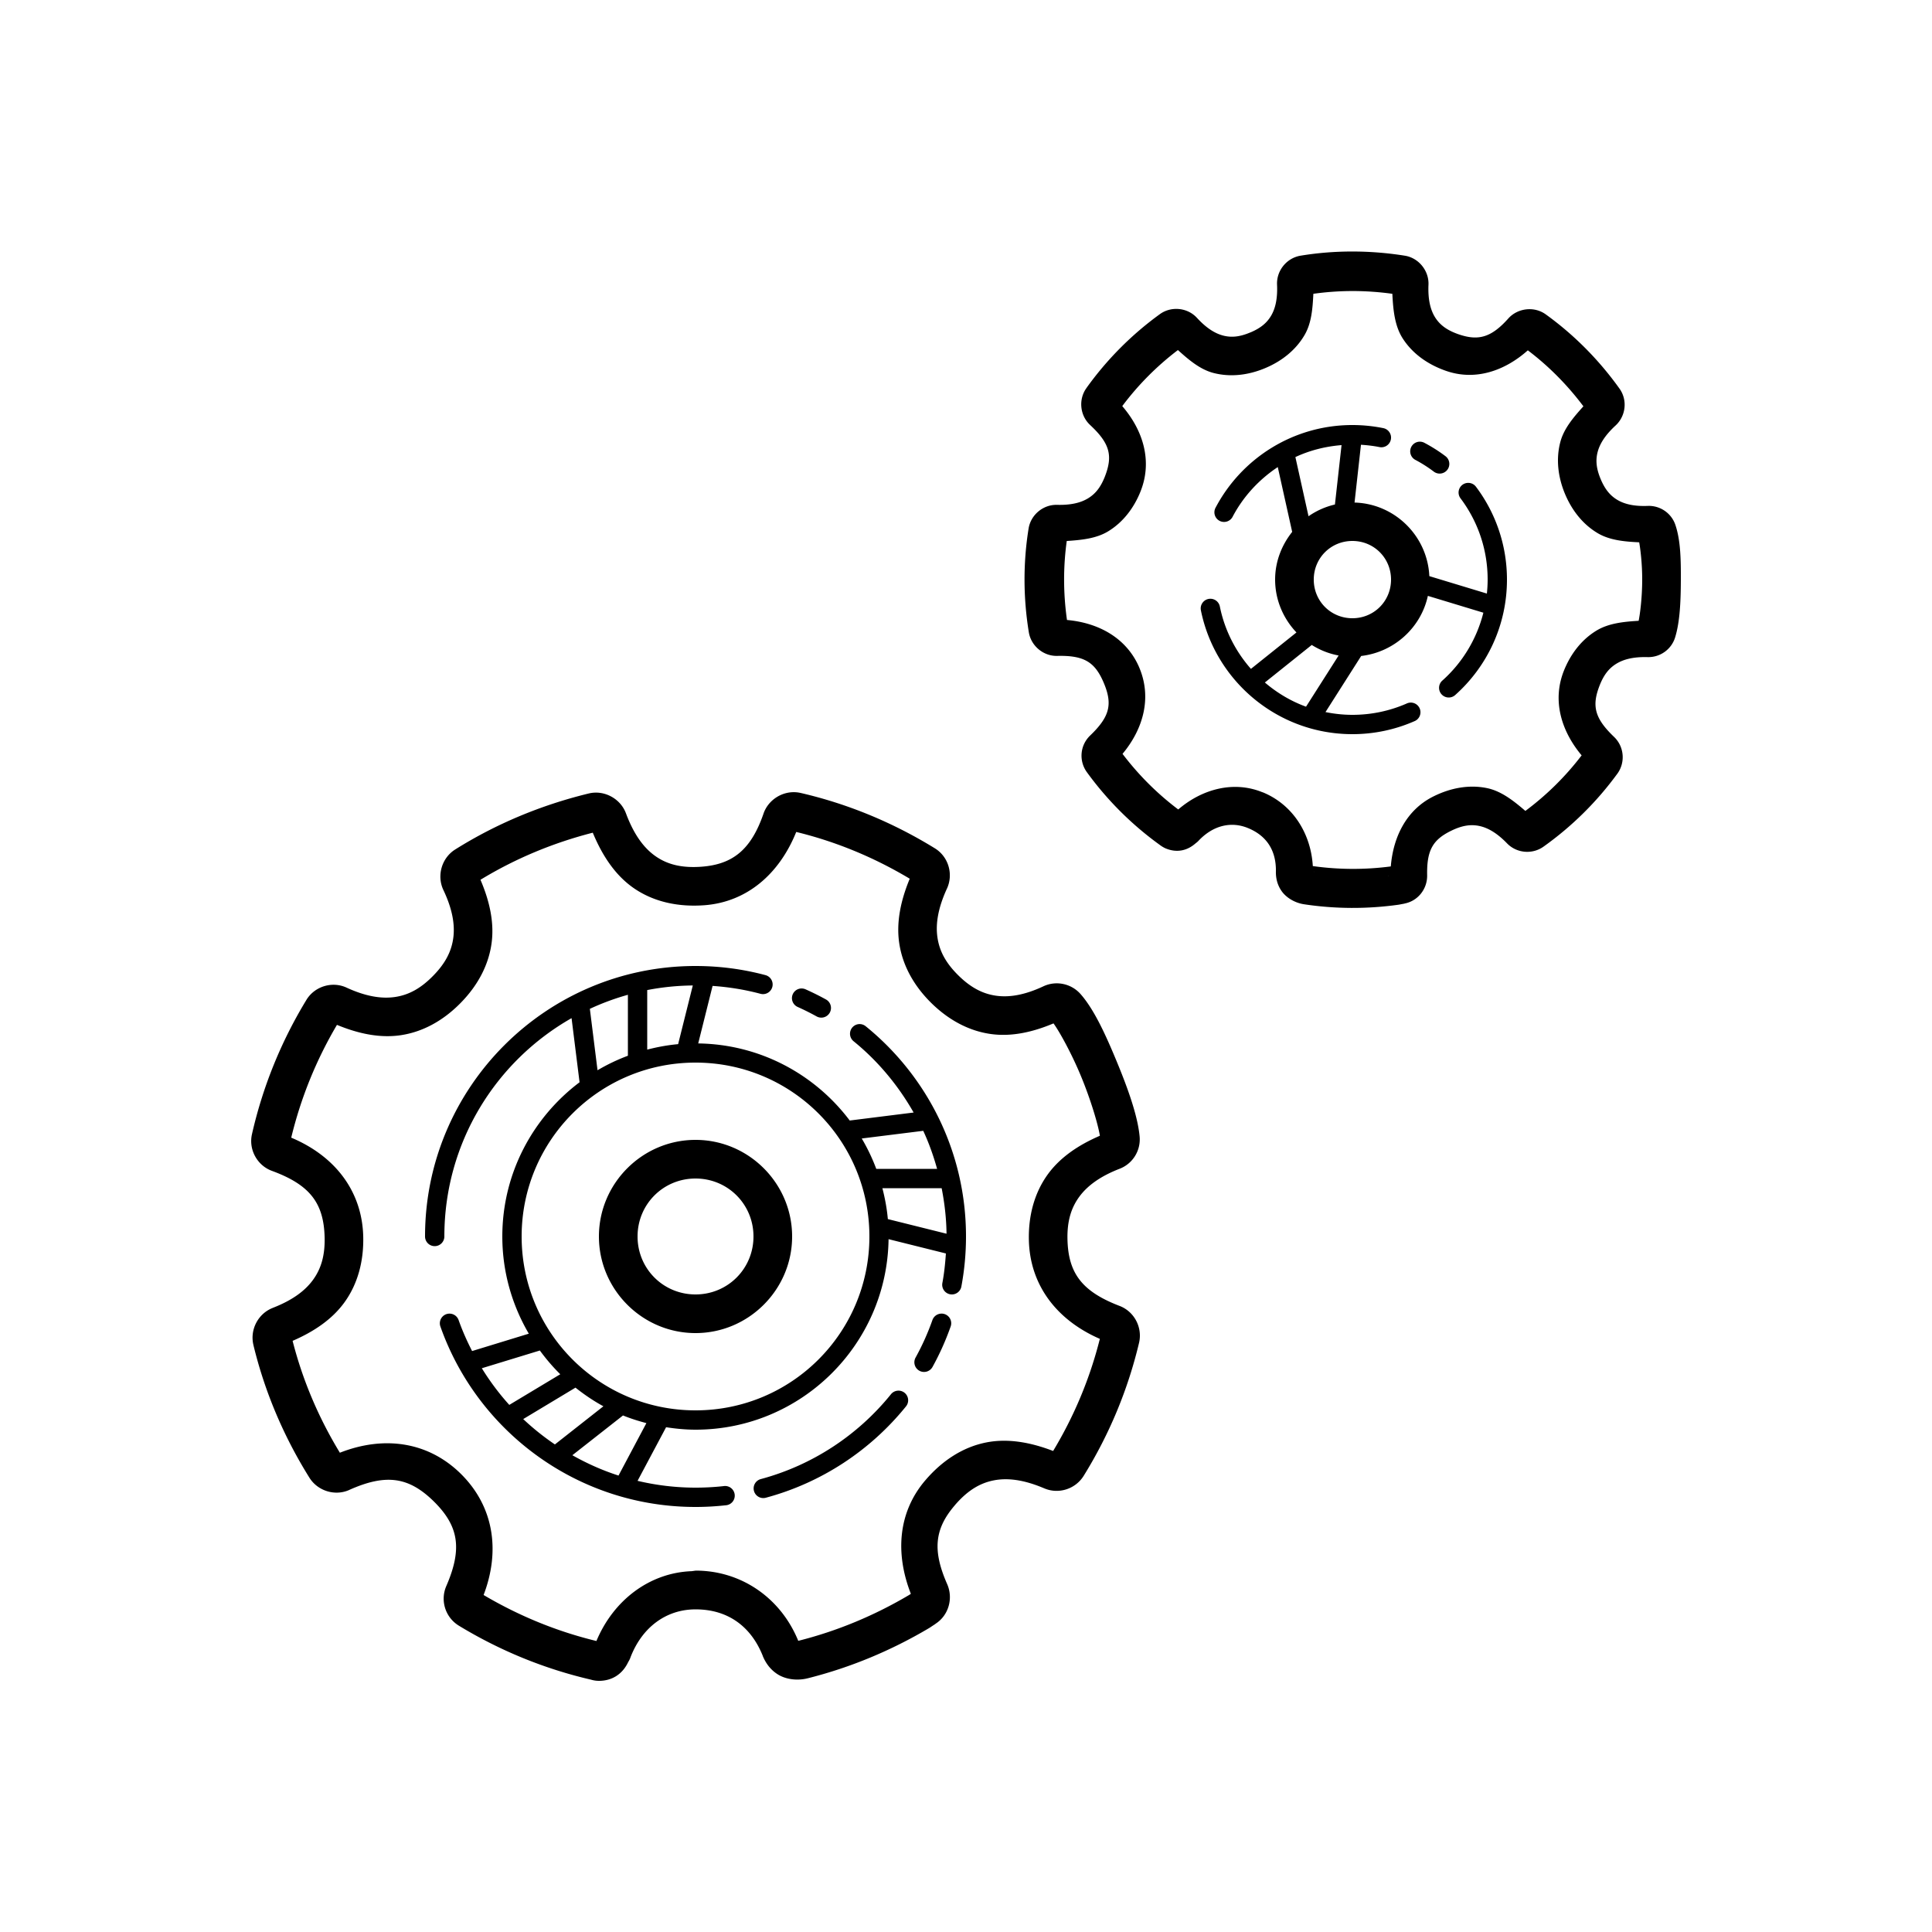 <svg fill="#000000" xmlns="http://www.w3.org/2000/svg"  viewBox="0 0 100 100" width="100px" height="100px"><path d="M 69.99 13.018 C 69.092 13.018 68.199 13.089 67.318 13.234 C 66.595 13.353 66.065 14.012 66.1 14.74 C 66.132 15.46 66.012 15.963 65.799 16.33 C 65.585 16.697 65.269 16.978 64.715 17.209 L 64.713 17.209 L 64.711 17.209 C 64.149 17.446 63.725 17.476 63.311 17.369 C 62.896 17.262 62.45 16.992 61.957 16.455 L 61.969 16.469 C 61.477 15.914 60.616 15.832 60.027 16.266 C 58.564 17.327 57.289 18.612 56.24 20.076 L 56.24 20.078 C 55.809 20.666 55.893 21.513 56.432 22.004 L 56.424 21.998 C 57.453 22.956 57.609 23.591 57.186 24.674 C 56.962 25.242 56.685 25.569 56.318 25.793 C 55.952 26.017 55.447 26.149 54.719 26.131 C 53.996 26.109 53.354 26.646 53.24 27.355 C 52.954 29.128 52.961 30.939 53.252 32.727 C 53.366 33.427 54.001 33.965 54.717 33.949 C 56.118 33.917 56.672 34.267 57.127 35.336 C 57.594 36.44 57.452 37.082 56.438 38.059 C 55.903 38.561 55.83 39.368 56.25 39.959 L 56.252 39.963 L 56.256 39.967 C 57.306 41.414 58.574 42.68 60.021 43.725 C 60.164 43.836 60.299 43.899 60.336 43.914 C 60.905 44.15 61.445 44.04 61.889 43.646 C 61.946 43.603 62.006 43.561 62.102 43.443 L 62.047 43.506 C 62.804 42.712 63.731 42.509 64.582 42.855 L 64.631 42.875 C 65.57 43.275 66.058 44.025 66.041 45.113 L 66.039 45.121 L 66.039 45.129 C 66.039 45.39 66.081 45.75 66.328 46.111 C 66.574 46.471 67.036 46.737 67.498 46.805 C 69.125 47.051 70.769 47.054 72.389 46.828 L 72.412 46.824 L 72.434 46.82 C 72.506 46.807 72.569 46.794 72.607 46.787 L 72.635 46.783 L 72.725 46.762 L 72.666 46.773 C 73.384 46.651 73.869 46.023 73.869 45.332 L 73.869 45.322 L 73.869 45.312 C 73.843 44.019 74.157 43.478 75.076 43.018 L 75.078 43.018 C 75.67 42.72 76.122 42.661 76.559 42.75 C 76.995 42.839 77.469 43.101 78.004 43.652 L 78.006 43.654 C 78.507 44.168 79.315 44.235 79.895 43.82 C 81.372 42.768 82.654 41.498 83.713 40.047 L 83.715 40.045 L 83.717 40.043 C 84.137 39.46 84.069 38.643 83.543 38.141 L 83.541 38.139 C 82.533 37.173 82.38 36.533 82.801 35.467 C 83.024 34.901 83.301 34.574 83.67 34.35 C 84.038 34.126 84.545 33.993 85.275 34.012 C 85.933 34.031 86.522 33.607 86.709 32.975 C 86.95 32.181 86.995 31.151 87 30.053 C 87.005 28.953 86.988 27.974 86.719 27.174 C 86.513 26.557 85.922 26.157 85.277 26.186 C 84.572 26.213 84.08 26.091 83.719 25.877 C 83.356 25.662 83.077 25.344 82.846 24.787 C 82.613 24.227 82.586 23.804 82.695 23.389 C 82.805 22.973 83.079 22.524 83.621 22.025 L 83.623 22.025 L 83.623 22.023 C 84.154 21.534 84.254 20.702 83.816 20.102 C 82.756 18.622 81.475 17.331 80.012 16.275 C 79.416 15.839 78.556 15.944 78.074 16.48 L 78.074 16.482 L 78.072 16.482 C 77.197 17.463 76.533 17.649 75.535 17.316 L 75.533 17.316 C 74.89 17.099 74.528 16.814 74.287 16.436 C 74.046 16.056 73.904 15.524 73.938 14.73 L 73.938 14.729 L 73.938 14.727 C 73.965 14.01 73.425 13.338 72.697 13.232 C 71.794 13.089 70.889 13.018 69.99 13.018 z M 70.008 15.064 C 70.69 15.064 71.378 15.112 72.068 15.207 C 72.109 16.04 72.187 16.861 72.6 17.51 C 73.113 18.316 73.929 18.887 74.896 19.213 L 74.898 19.213 C 76.378 19.707 77.881 19.202 79.08 18.133 C 80.165 18.954 81.128 19.927 81.957 21.031 C 81.439 21.603 80.944 22.187 80.762 22.879 C 80.532 23.751 80.637 24.68 81 25.555 C 81.36 26.421 81.933 27.144 82.699 27.598 C 83.316 27.963 84.075 28.034 84.844 28.07 C 84.9 28.376 85.004 29.159 85 30.043 C 84.996 30.93 84.894 31.746 84.816 32.133 C 84.03 32.179 83.255 32.261 82.631 32.641 C 81.86 33.109 81.29 33.85 80.941 34.732 C 80.344 36.247 80.793 37.817 81.865 39.098 C 81.035 40.185 80.063 41.147 78.953 41.973 C 78.335 41.441 77.7 40.942 76.959 40.791 C 76.038 40.603 75.075 40.78 74.18 41.23 C 72.821 41.912 72.115 43.279 71.988 44.846 C 70.644 45.022 69.291 45.016 67.951 44.828 C 67.853 43.159 66.934 41.669 65.389 41.021 L 65.375 41.016 L 65.361 41.01 C 65.363 41.01 65.335 41.004 65.336 41.004 C 63.852 40.4 62.218 40.838 60.986 41.898 C 59.898 41.079 58.932 40.114 58.102 39.02 C 59.192 37.711 59.622 36.098 58.969 34.555 L 58.969 34.553 C 58.328 33.048 56.899 32.239 55.227 32.09 C 55.033 30.722 55.028 29.35 55.215 28.002 C 55.985 27.951 56.749 27.874 57.361 27.5 C 58.131 27.03 58.7 26.289 59.047 25.404 L 59.047 25.402 C 59.644 23.874 59.184 22.294 58.088 21.02 C 58.909 19.923 59.875 18.95 60.969 18.119 C 61.537 18.632 62.12 19.126 62.811 19.305 C 63.684 19.53 64.612 19.423 65.488 19.053 C 66.355 18.69 67.078 18.109 67.527 17.336 C 67.884 16.723 67.942 15.968 67.979 15.207 C 68.648 15.113 69.325 15.065 70.008 15.064 z M 70 22 C 66.934 22 64.266 23.728 62.924 26.266 A 0.5 0.5 0 1 0 63.807 26.734 C 64.356 25.696 65.164 24.823 66.137 24.176 L 66.883 27.531 C 66.339 28.215 66 29.066 66 30 C 66 31.058 66.425 32.018 67.104 32.736 L 64.748 34.621 C 63.956 33.721 63.388 32.62 63.141 31.4 A 0.5 0.5 0 0 0 62.641 30.992 A 0.5 0.5 0 0 0 62.16 31.6 C 62.902 35.252 66.135 38 70 38 C 71.137 38 72.219 37.762 73.199 37.334 A 0.5 0.5 0 1 0 72.801 36.418 C 71.943 36.792 70.997 37 70 37 C 69.522 37 69.058 36.948 68.607 36.857 L 70.455 33.953 C 72.157 33.755 73.548 32.492 73.906 30.842 L 76.779 31.713 C 76.433 33.087 75.689 34.301 74.666 35.217 A 0.501 0.501 0 1 0 75.334 35.963 C 76.97 34.499 78 32.366 78 30 C 78 28.202 77.404 26.536 76.4 25.199 A 0.5 0.5 0 0 0 76.018 24.994 A 0.5 0.5 0 0 0 75.967 24.994 A 0.5 0.5 0 0 0 75.602 25.801 C 76.48 26.97 77 28.422 77 30 C 77 30.244 76.985 30.485 76.961 30.723 L 73.982 29.82 C 73.887 27.745 72.196 26.071 70.111 26.012 L 70.443 23.021 C 70.768 23.042 71.089 23.078 71.4 23.141 A 0.5 0.5 0 1 0 71.6 22.16 C 71.083 22.056 70.548 22 70 22 z M 73.494 22.861 A 0.5 0.5 0 0 0 73.266 23.807 C 73.593 23.981 73.906 24.18 74.199 24.4 A 0.501 0.501 0 1 0 74.801 23.6 C 74.464 23.346 74.107 23.122 73.734 22.924 A 0.5 0.5 0 0 0 73.494 22.861 z M 69.438 23.039 L 69.096 26.113 C 68.598 26.23 68.137 26.436 67.729 26.721 L 67.049 23.658 C 67.784 23.315 68.589 23.107 69.438 23.039 z M 70 28 C 71.116 28 72 28.884 72 30 C 72 31.116 71.116 32 70 32 C 68.884 32 68 31.116 68 30 C 68 28.884 68.884 28 70 28 z M 67.896 33.383 C 68.317 33.646 68.784 33.836 69.287 33.928 L 67.6 36.578 C 66.811 36.291 66.095 35.86 65.469 35.326 L 67.896 33.383 z M 41.145 41.004 C 40.435 40.977 39.757 41.428 39.521 42.107 L 39.521 42.109 C 38.878 43.973 37.936 44.739 36.309 44.861 C 35.28 44.936 34.545 44.744 33.938 44.322 C 33.33 43.901 32.809 43.2 32.398 42.094 L 32.396 42.092 L 32.396 42.09 C 32.111 41.329 31.257 40.867 30.451 41.076 L 30.449 41.076 C 27.977 41.68 25.66 42.652 23.561 43.969 C 22.86 44.409 22.597 45.326 22.951 46.07 C 23.412 47.043 23.553 47.846 23.463 48.537 C 23.373 49.229 23.061 49.856 22.416 50.51 L 22.414 50.512 C 21.762 51.178 21.135 51.504 20.439 51.605 C 19.747 51.706 18.936 51.576 17.955 51.127 C 17.2 50.767 16.273 51.054 15.85 51.771 C 14.547 53.915 13.603 56.245 13.047 58.682 L 13.047 58.684 C 12.851 59.488 13.31 60.333 14.09 60.609 C 16.05 61.333 16.76 62.276 16.803 64.053 C 16.824 64.986 16.619 65.667 16.207 66.238 C 15.794 66.81 15.135 67.301 14.119 67.695 L 14.123 67.695 C 13.359 67.989 12.926 68.825 13.117 69.615 L 13.117 69.617 L 13.117 69.619 C 13.702 72.041 14.683 74.353 16.016 76.486 C 16.442 77.17 17.337 77.45 18.074 77.121 L 18.074 77.119 L 18.076 77.119 C 19.986 76.265 21.153 76.449 22.43 77.689 C 23.744 78.975 23.943 80.148 23.102 82.09 C 22.774 82.841 23.05 83.712 23.744 84.141 L 23.748 84.145 L 23.752 84.146 C 25.875 85.436 28.176 86.379 30.59 86.939 C 30.795 87.001 30.962 87 31.004 87 C 31.691 87 32.224 86.642 32.512 86.035 C 32.558 85.955 32.611 85.875 32.656 85.717 L 32.629 85.797 C 33.235 84.211 34.489 83.316 35.959 83.301 L 36.029 83.301 C 37.631 83.308 38.85 84.137 39.479 85.703 L 39.48 85.711 L 39.482 85.717 C 39.605 86.01 39.819 86.382 40.24 86.654 C 40.661 86.926 41.265 87.008 41.818 86.865 L 41.82 86.865 C 44.034 86.307 46.138 85.427 48.092 84.268 L 48.117 84.252 L 48.143 84.236 C 48.215 84.188 48.283 84.141 48.342 84.104 L 48.367 84.088 L 48.461 84.02 L 48.412 84.053 C 49.103 83.616 49.34 82.743 49.037 82.021 L 49.033 82.014 L 49.031 82.006 C 48.249 80.238 48.38 79.128 49.416 77.92 L 49.416 77.918 C 50.07 77.152 50.714 76.767 51.432 76.625 C 52.149 76.483 52.998 76.588 54.051 77.037 L 54.053 77.037 C 54.8 77.355 55.668 77.071 56.092 76.387 C 57.42 74.244 58.38 71.931 58.957 69.504 L 58.957 69.5 L 58.959 69.496 C 59.14 68.706 58.712 67.885 57.945 67.592 L 57.943 67.592 C 55.998 66.845 55.29 65.895 55.252 64.137 L 55.252 64.135 C 55.233 63.205 55.441 62.527 55.855 61.955 C 56.27 61.384 56.931 60.892 57.943 60.498 L 57.949 60.496 C 58.643 60.229 59.064 59.531 58.984 58.795 C 58.879 57.741 58.386 56.352 57.799 54.936 C 57.211 53.517 56.622 52.238 55.928 51.451 C 55.446 50.906 54.657 50.742 53.998 51.055 C 53.04 51.502 52.249 51.634 51.564 51.539 C 50.879 51.444 50.252 51.128 49.598 50.48 C 48.938 49.828 48.618 49.204 48.52 48.506 C 48.421 47.808 48.556 46.989 49.014 45.992 L 49.014 45.99 L 49.016 45.99 C 49.355 45.247 49.096 44.339 48.381 43.904 C 46.227 42.578 43.893 41.61 41.451 41.045 L 41.449 41.045 C 41.348 41.021 41.246 41.008 41.145 41.004 z M 41.213 43.062 C 43.272 43.562 45.244 44.379 47.088 45.482 C 46.62 46.611 46.39 47.721 46.539 48.783 C 46.703 49.948 47.29 51.01 48.191 51.902 C 49.085 52.786 50.139 53.362 51.289 53.521 C 52.337 53.667 53.428 53.435 54.529 52.971 C 54.806 53.346 55.439 54.465 55.951 55.701 C 56.465 56.942 56.837 58.21 56.93 58.787 C 55.807 59.271 54.868 59.911 54.236 60.781 C 53.545 61.734 53.228 62.907 53.254 64.178 C 53.304 66.501 54.678 68.319 56.928 69.299 C 56.416 71.337 55.607 73.282 54.51 75.102 C 53.314 74.643 52.145 74.443 51.043 74.662 C 49.84 74.901 48.771 75.596 47.896 76.619 C 46.499 78.25 46.316 80.37 47.146 82.496 C 47.119 82.514 47.092 82.533 47.064 82.551 C 45.271 83.614 43.345 84.419 41.324 84.928 L 41.322 84.928 L 41.318 84.93 C 40.415 82.712 38.371 81.295 36.012 81.295 C 36.001 81.295 35.875 81.316 35.797 81.324 C 33.612 81.406 31.748 82.834 30.871 84.938 C 28.82 84.442 26.862 83.638 25.031 82.557 C 25.92 80.224 25.539 77.931 23.826 76.258 L 23.824 76.256 C 22.15 74.629 19.885 74.292 17.592 75.193 C 16.487 73.377 15.663 71.433 15.145 69.402 C 16.264 68.918 17.201 68.279 17.83 67.408 C 18.519 66.454 18.831 65.277 18.801 64.004 C 18.744 61.663 17.35 59.84 15.074 58.885 C 15.569 56.833 16.364 54.87 17.441 53.047 C 18.562 53.51 19.668 53.738 20.727 53.584 C 21.889 53.415 22.95 52.822 23.84 51.914 C 24.724 51.017 25.296 49.955 25.447 48.797 C 25.585 47.743 25.344 46.646 24.869 45.537 C 26.649 44.454 28.598 43.634 30.682 43.1 C 31.184 44.311 31.859 45.314 32.797 45.965 C 33.821 46.675 35.085 46.955 36.453 46.855 L 36.455 46.855 C 38.663 46.69 40.337 45.235 41.213 43.062 z M 68.027 45.1 C 68.027 45.102 68.039 45.131 68.039 45.129 L 68.039 45.143 C 68.039 45.127 68.027 45.115 68.027 45.1 z M 71.879 45.322 C 71.879 45.333 71.871 45.341 71.871 45.352 L 71.869 45.332 C 71.869 45.327 71.879 45.327 71.879 45.322 z M 36 50 C 28.274 50 22 56.274 22 64 A 0.5 0.5 0 1 0 23 64 C 23 59.15 25.653 54.934 29.584 52.699 L 29.998 56.018 C 27.575 57.844 26 60.737 26 64 C 26 65.836 26.505 67.551 27.371 69.031 L 24.436 69.93 C 24.172 69.416 23.935 68.885 23.74 68.334 A 0.5 0.5 0 0 0 23.238 67.994 A 0.5 0.5 0 0 0 22.797 68.666 C 24.719 74.105 29.909 78 36 78 C 36.525 78 37.045 77.97 37.555 77.914 A 0.5 0.5 0 1 0 37.445 76.922 C 36.971 76.974 36.489 77 36 77 C 34.967 77 33.963 76.876 33 76.648 L 34.477 73.873 C 34.975 73.95 35.481 74 36 74 C 41.47 74 45.917 69.591 45.992 64.139 L 48.959 64.879 C 48.924 65.397 48.871 65.909 48.777 66.408 A 0.5 0.5 0 1 0 49.76 66.592 C 49.917 65.751 50 64.885 50 64 C 50 59.613 47.978 55.69 44.814 53.123 A 0.5 0.5 0 0 0 44.492 53.006 A 0.5 0.5 0 0 0 44.186 53.898 C 45.44 54.917 46.485 56.172 47.289 57.584 L 43.982 57.998 C 42.183 55.61 39.345 54.052 36.139 54.008 L 36.883 51.031 C 37.738 51.089 38.57 51.227 39.371 51.441 A 0.5 0.5 0 0 0 39.629 50.475 C 38.471 50.164 37.254 50 36 50 z M 35.859 51.008 L 35.1 54.045 C 34.551 54.094 34.019 54.194 33.5 54.328 L 33.5 51.246 C 34.265 51.097 35.053 51.016 35.859 51.008 z M 41.461 51.164 A 0.5 0.5 0 0 0 41.295 52.123 C 41.624 52.271 41.945 52.431 42.258 52.604 A 0.501 0.501 0 1 0 42.742 51.727 C 42.405 51.541 42.058 51.369 41.705 51.211 A 0.5 0.5 0 0 0 41.512 51.164 A 0.5 0.5 0 0 0 41.461 51.164 z M 32.5 51.49 L 32.5 54.645 C 31.951 54.85 31.426 55.102 30.928 55.396 L 30.531 52.217 C 31.162 51.924 31.819 51.68 32.5 51.49 z M 36 55 C 40.976 55 45 59.024 45 64 C 45 68.976 40.976 73 36 73 C 31.024 73 27 68.976 27 64 C 27 59.024 31.024 55 36 55 z M 47.787 58.531 C 48.08 59.161 48.314 59.82 48.504 60.5 L 45.355 60.5 C 45.15 59.951 44.898 59.426 44.604 58.928 L 47.787 58.531 z M 36 59 C 33.25 59 31 61.25 31 64 C 31 66.75 33.25 69 36 69 C 38.75 69 41 66.75 41 64 C 41 61.25 38.75 59 36 59 z M 36 61 C 37.669 61 39 62.331 39 64 C 39 65.669 37.669 67 36 67 C 34.331 67 33 65.669 33 64 C 33 62.331 34.331 61 36 61 z M 45.672 61.5 L 48.74 61.5 C 48.889 62.265 48.983 63.05 48.992 63.857 L 45.955 63.1 C 45.906 62.551 45.806 62.019 45.672 61.5 z M 48.75 67.992 A 0.5 0.5 0 0 0 48.697 67.994 A 0.5 0.5 0 0 0 48.26 68.332 C 48.023 69.001 47.734 69.645 47.396 70.258 A 0.501 0.501 0 1 0 48.273 70.742 C 48.638 70.081 48.948 69.387 49.203 68.668 A 0.5 0.5 0 0 0 48.75 67.992 z M 27.943 69.902 C 28.264 70.339 28.614 70.752 29 71.131 L 26.361 72.717 C 25.831 72.131 25.357 71.496 24.939 70.82 L 27.943 69.902 z M 29.787 71.824 C 30.24 72.184 30.721 72.511 31.232 72.789 L 28.721 74.764 C 28.139 74.369 27.591 73.932 27.082 73.451 L 29.787 71.824 z M 46.486 71.98 A 0.5 0.5 0 0 0 46.111 72.172 C 44.409 74.277 42.062 75.838 39.371 76.559 A 0.5 0.5 0 0 0 39.629 77.525 C 42.528 76.749 45.055 75.067 46.889 72.801 A 0.5 0.5 0 0 0 46.486 71.98 z M 32.246 73.264 C 32.637 73.423 33.043 73.551 33.457 73.66 L 32.014 76.375 C 31.176 76.105 30.379 75.748 29.625 75.322 L 32.246 73.264 z M 47.197 82.787 C 47.201 82.796 47.197 82.805 47.201 82.814 L 47.193 82.797 C 47.192 82.794 47.199 82.79 47.197 82.787 z"/></svg>